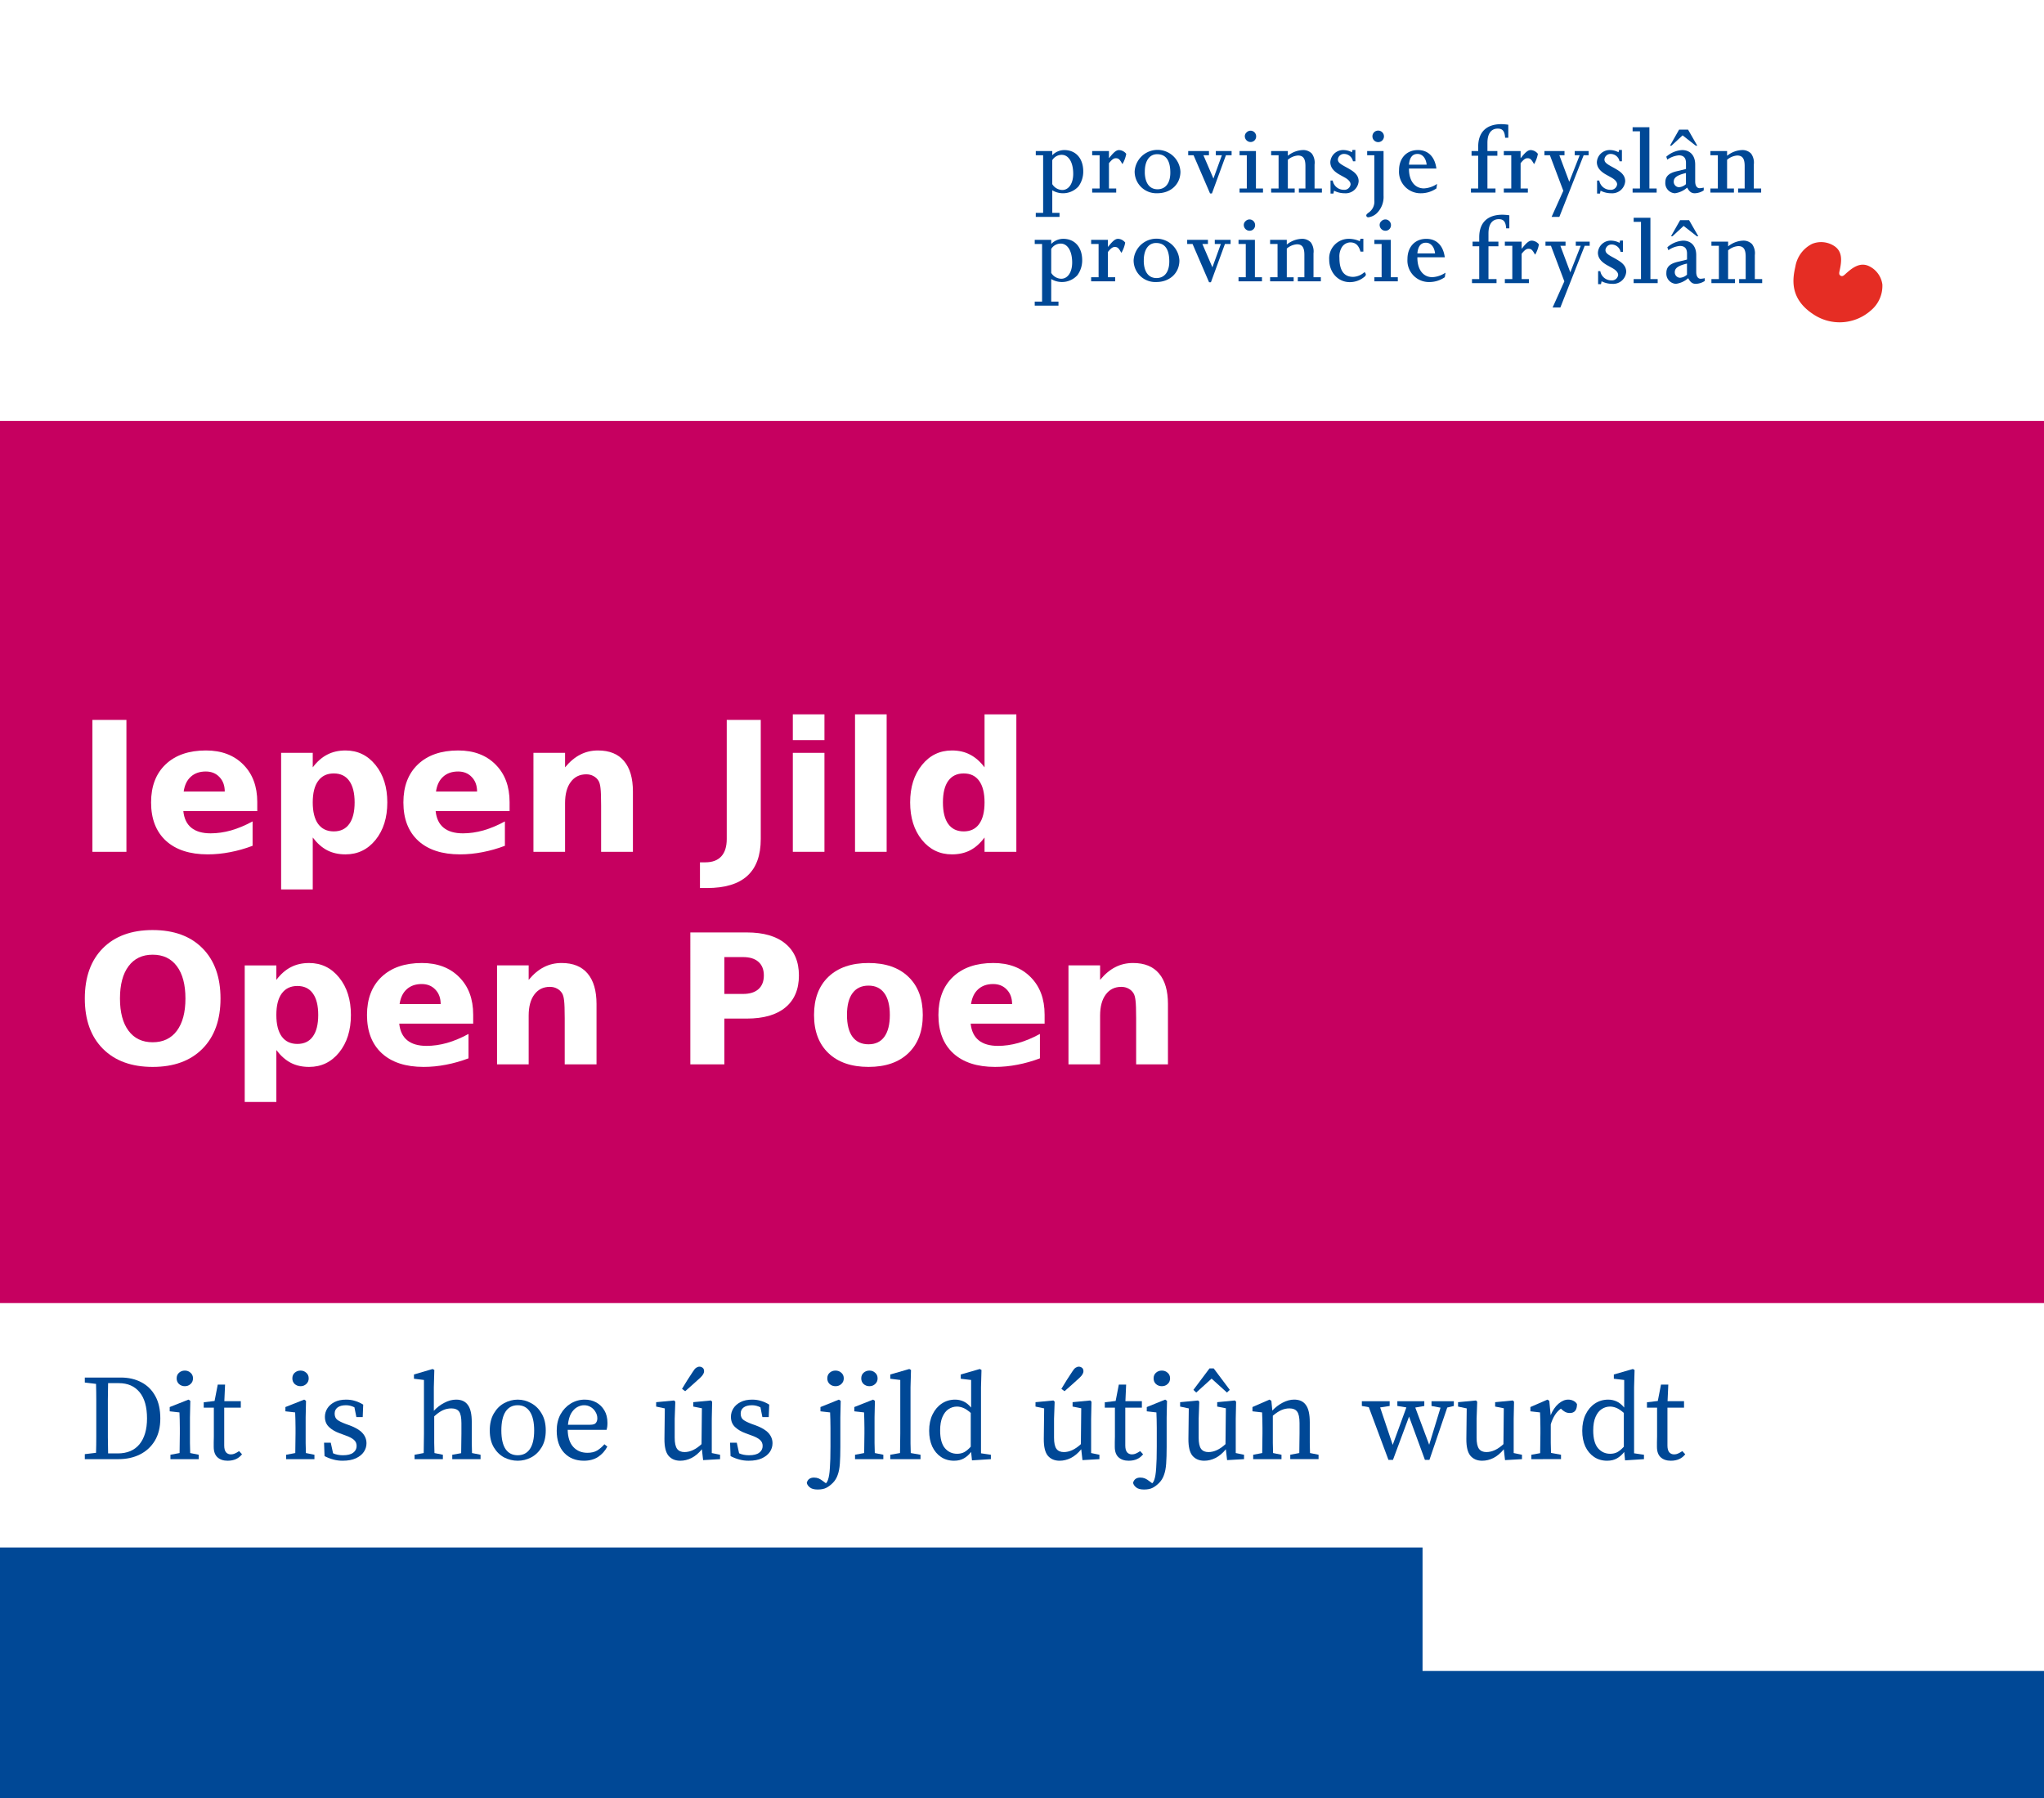 <?xml version="1.0" encoding="UTF-8" standalone="no"?>
<svg
   xmlns:dc="http://purl.org/dc/elements/1.1/"
   xmlns:cc="http://creativecommons.org/ns#"
   xmlns:rdf="http://www.w3.org/1999/02/22-rdf-syntax-ns#"
   xmlns:svg="http://www.w3.org/2000/svg"
   xmlns="http://www.w3.org/2000/svg"
   xmlns:sodipodi="http://sodipodi.sourceforge.net/DTD/sodipodi-0.dtd"
   xmlns:inkscape="http://www.inkscape.org/namespaces/inkscape"
   width="482"
   height="424"
   viewBox="0 0 482 424"
   version="1.1"
   id="svg1011"
   sodipodi:docname="Open-Poen-Logo-2.svg"
   inkscape:version="0.92.3 (2405546, 2018-03-11)">
  <sodipodi:namedview
     pagecolor="#ffffff"
     bordercolor="#666666"
     borderopacity="1"
     objecttolerance="10"
     gridtolerance="10"
     guidetolerance="10"
     inkscape:pageopacity="1"
     inkscape:pageshadow="2"
     inkscape:window-width="1920"
     inkscape:window-height="1056"
     id="namedview1013"
     showgrid="false"
     inkscape:zoom="1.4142136"
     inkscape:cx="298.37922"
     inkscape:cy="205.6575"
     inkscape:window-x="0"
     inkscape:window-y="24"
     inkscape:window-maximized="1"
     inkscape:current-layer="svg1011"
     inkscape:pagecheckerboard="false"
     showborder="true" />
  <defs
     id="defs941">
    <style
       id="style936">.a{fill:none;}.b{clip-path:url(#a);}.c{fill:#004896;}.d{fill:#e52d24;}</style>
    <clipPath
       id="a">
      <rect
         class="a"
         width="200.117"
         height="48.567"
         id="rect938"
         x="0"
         y="0"
         style="fill:none" />
    </clipPath>
  </defs>
  <g
     inkscape:groupmode="layer"
     id="layer1"
     inkscape:label="Layer 1">
    <path
       style="color:#000000;display:inline;overflow:visible;visibility:visible;fill:#ffffff;fill-opacity:1;fill-rule:evenodd;stroke:none;stroke-width:0.532;stroke-linecap:butt;stroke-linejoin:miter;stroke-miterlimit:4;stroke-dasharray:none;stroke-dashoffset:0;stroke-opacity:1;marker:none;enable-background:accumulate"
       d="M 0,0 H 482 V 424 H 0 Z"
       id="rect4909" />
  </g>
  <g
     class="b"
     clip-path="url(#a)"
     id="g1009"
     transform="translate(244.003,29.272)">
    <path
       class="c"
       d="m 348.046,204.412 a 2.611,2.611 0 0 1 2.224,-1.265 c 1.64,0 2.717,1.756 2.717,4.473 0,2.295 -1.054,3.817 -2.576,3.817 a 2.842,2.842 0 0 1 -2.365,-1.381 z m -3.888,13.372 h 5.6 v -0.959 h -1.709 v -5.317 a 4.925,4.925 0 0 0 6.182,-0.914 5.924,5.924 0 0 0 1.124,-3.511 c 0,-3.093 -1.756,-5.06 -4.473,-5.06 a 3.965,3.965 0 0 0 -2.833,1.218 v -0.984 h -3.888 v 0.984 h 1.733 v 13.584 h -1.733 z"
       transform="translate(-343.914,-195.911)"
       id="path943"
       inkscape:connector-curvature="0"
       style="fill:#004896" />
    <path
       class="c"
       d="m 357.459,211.086 h 1.756 v -7.845 h -1.756 v -0.984 h 3.958 v 1.643 h 0.047 c 1.124,-1.428 1.709,-1.873 2.342,-1.873 a 2.244,2.244 0 0 1 1.686,0.89 7.432,7.432 0 0 1 -0.89,2.412 1.708,1.708 0 0 1 -0.141,-0.211 c -0.538,-0.937 -0.819,-1.171 -1.428,-1.171 -0.492,0 -0.914,0.305 -1.616,1.171 v 5.972 h 1.709 v 0.96 h -5.667 z"
       transform="translate(-343.914,-195.911)"
       id="path945"
       inkscape:connector-curvature="0"
       style="fill:#004896" />
    <path
       class="c"
       d="M 369.872,207.293 V 207.1 c 0,-2.529 1.1,-4.1 2.9,-4.1 2.061,0 3.115,1.452 3.115,4.356 0,2.459 -1.125,3.911 -3.022,3.911 -1.85,0 -2.95,-1.43 -3,-3.981 m -2.389,-0.141 a 5.111,5.111 0 0 0 5.363,5.057 c 3.162,0 5.433,-2.13 5.433,-5.08 a 5.406,5.406 0 0 0 -10.8,0.023"
       transform="translate(-343.914,-195.911)"
       id="path947"
       inkscape:connector-curvature="0"
       style="fill:#004896" />
    <path
       class="c"
       d="M 380.106,202.257 H 385 v 0.984 h -1.312 l 2.365,5.5 1.991,-5.5 h -1.428 v -0.984 h 3.723 v 0.984 H 389 l -3.3,9.016 h -0.445 l -3.887,-9.016 h -1.265 z"
       transform="translate(-343.914,-195.911)"
       id="path949"
       inkscape:connector-curvature="0"
       style="fill:#004896" />
    <path
       class="c"
       d="m 392.213,211.087 h 1.71 v -7.846 h -1.71 v -0.983 h 3.864 v 8.829 h 1.663 v 0.96 h -5.527 z m 1.663,-13.232 a 1.3,1.3 0 0 1 0.913,-0.4 1.329,1.329 0 0 1 1.335,1.311 1.3,1.3 0 0 1 -1.335,1.359 1.376,1.376 0 0 1 -1.335,-1.382 1.19,1.19 0 0 1 0.422,-0.89"
       transform="translate(-343.914,-195.911)"
       id="path951"
       inkscape:connector-curvature="0"
       style="fill:#004896" />
    <path
       class="c"
       d="m 399.661,211.086 h 1.756 v -7.845 h -1.756 v -0.984 h 3.939 v 1.1 l 0.141,-0.094 a 5.893,5.893 0 0 1 3.372,-1.241 2.8,2.8 0 0 1 2.155,0.843 3.642,3.642 0 0 1 0.632,2.576 v 5.644 h 1.733 v 0.96 H 406.2 v -0.96 h 1.546 v -5.293 c 0,-1.733 -0.516,-2.482 -1.757,-2.482 a 4.1,4.1 0 0 0 -2.389,1.007 v 6.768 h 1.616 v 0.96 h -5.55 z"
       transform="translate(-343.914,-195.911)"
       id="path953"
       inkscape:connector-curvature="0"
       style="fill:#004896" />
    <path
       class="c"
       d="m 413.665,209.212 h 0.515 a 2.625,2.625 0 0 0 2.576,2.18 1.481,1.481 0 0 0 1.64,-1.267 c 0,-0.585 -0.492,-1.147 -1.429,-1.661 l -0.937,-0.517 c -1.662,-0.89 -2.412,-1.85 -2.412,-3.091 a 3.024,3.024 0 0 1 3.185,-2.834 4.533,4.533 0 0 1 1.921,0.516 l 0.117,-0.539 h 0.679 v 2.67 h -0.562 a 2.148,2.148 0 0 0 -2.038,-1.732 1.438,1.438 0 0 0 -1.52,1.263 c 0,0.633 0.328,0.984 1.756,1.757 1.78,0.96 2.366,1.428 2.811,2.156 a 2.532,2.532 0 0 1 0.328,1.265 3.068,3.068 0 0 1 -3.279,2.832 5.481,5.481 0 0 1 -2.389,-0.537 l -0.14,-0.071 -0.141,0.678 h -0.679 z"
       transform="translate(-343.914,-195.911)"
       id="path955"
       inkscape:connector-curvature="0"
       style="fill:#004896" />
    <path
       class="c"
       d="m 422.307,202.257 h 3.864 v 10.492 a 5.4,5.4 0 0 1 -1.616,4.192 3.61,3.61 0 0 1 -1.967,0.937 0.457,0.457 0 0 1 -0.492,-0.445 c 0,-0.164 0.117,-0.328 0.515,-0.632 a 3.143,3.143 0 0 0 1.382,-2.951 v -10.609 h -1.686 z m 2.576,-4.824 a 1.359,1.359 0 1 1 -1.335,1.335 1.342,1.342 0 0 1 1.335,-1.335"
       transform="translate(-343.914,-195.911)"
       id="path957"
       inkscape:connector-curvature="0"
       style="fill:#004896" />
    <path
       class="c"
       d="m 432.165,205.466 c 0.141,-1.686 0.82,-2.53 2.014,-2.53 1.148,0 1.991,0.984 2.155,2.53 z m 6.464,0.913 c -0.375,-2.787 -1.944,-4.356 -4.356,-4.356 -2.67,0 -4.45,1.9 -4.45,4.778 a 5.069,5.069 0 0 0 5.177,5.409 6.371,6.371 0 0 0 3.536,-1.077 l 0.094,-0.047 0.164,-1.054 -0.117,0.047 a 6.1,6.1 0 0 1 -2.974,0.984 c -2.155,0 -3.537,-1.757 -3.537,-4.59 v -0.094 z"
       transform="translate(-343.914,-195.911)"
       id="path959"
       inkscape:connector-curvature="0"
       style="fill:#004896" />
    <path
       class="c"
       d="m 446.779,211.086 h 1.708 v -7.728 h -1.567 v -1.1 h 1.567 v -1.03 c 0,-3.443 1.945,-5.317 5.482,-5.317 a 13.591,13.591 0 0 1 1.475,0.117 l 0.141,0.024 v 3.068 h -0.751 l -0.022,-0.281 c -0.141,-1.335 -0.632,-1.874 -1.712,-1.874 -1.567,0 -2.435,1.195 -2.435,3.349 v 1.944 h 2.343 v 1.1 h -2.343 v 7.728 h 1.9 v 0.96 h -5.785 z"
       transform="translate(-343.914,-195.911)"
       id="path961"
       inkscape:connector-curvature="0"
       style="fill:#004896" />
    <path
       class="c"
       d="m 454.531,211.086 h 1.756 v -7.845 h -1.756 v -0.984 h 3.958 v 1.643 h 0.047 c 1.122,-1.428 1.709,-1.873 2.342,-1.873 a 2.244,2.244 0 0 1 1.686,0.89 7.432,7.432 0 0 1 -0.89,2.412 1.709,1.709 0 0 1 -0.141,-0.211 c -0.54,-0.937 -0.821,-1.171 -1.428,-1.171 -0.492,0 -0.914,0.305 -1.616,1.171 v 5.972 h 1.711 v 0.96 h -5.667 z"
       transform="translate(-343.914,-195.911)"
       id="path963"
       inkscape:connector-curvature="0"
       style="fill:#004896" />
    <path
       class="c"
       d="m 464.108,202.257 h 4.731 v 0.984 h -1.216 l 2.34,6.253 2.459,-6.253 h -1.169 v -0.984 h 3.277 v 0.984 h -1.171 l -5.736,14.543 h -1.829 l 2.764,-6.159 -3.16,-8.384 h -1.29 z"
       transform="translate(-343.914,-195.911)"
       id="path965"
       inkscape:connector-curvature="0"
       style="fill:#004896" />
    <path
       class="c"
       d="m 476.52,209.212 h 0.517 a 2.621,2.621 0 0 0 2.574,2.18 1.481,1.481 0 0 0 1.64,-1.267 c 0,-0.585 -0.492,-1.147 -1.427,-1.661 l -0.939,-0.517 c -1.662,-0.89 -2.412,-1.85 -2.412,-3.091 a 3.024,3.024 0 0 1 3.185,-2.834 4.533,4.533 0 0 1 1.921,0.516 L 481.7,202 h 0.679 v 2.67 h -0.562 a 2.147,2.147 0 0 0 -2.038,-1.732 1.438,1.438 0 0 0 -1.522,1.263 c 0,0.633 0.328,0.984 1.756,1.757 1.78,0.96 2.366,1.428 2.811,2.156 a 2.521,2.521 0 0 1 0.328,1.265 3.068,3.068 0 0 1 -3.279,2.832 5.481,5.481 0 0 1 -2.389,-0.537 l -0.14,-0.071 -0.141,0.678 h -0.679 z"
       transform="translate(-343.914,-195.911)"
       id="path967"
       inkscape:connector-curvature="0"
       style="fill:#004896" />
    <path
       class="c"
       d="m 484.9,211.086 h 1.733 V 197.6 H 484.9 v -0.961 h 3.958 v 14.45 h 1.711 v 0.96 H 484.9 Z"
       transform="translate(-343.914,-195.911)"
       id="path969"
       inkscape:connector-curvature="0"
       style="fill:#004896" />
    <path
       class="c"
       d="m 497.972,197.2 2.178,3.794 h -0.35 l -3.115,-2.436 -2.623,2.436 h -0.351 l 2.154,-3.794 z m -5.129,6.393 a 6.15,6.15 0 0 1 3.724,-1.569 c 1.9,0 3.091,1.288 3.091,3.4 v 4 c 0,0.983 0.4,1.592 1.054,1.592 a 5.052,5.052 0 0 0 0.843,-0.117 l 0.117,-0.023 v 0.656 a 4.065,4.065 0 0 1 -2.109,0.679 c -0.795,0 -1.286,-0.375 -1.8,-1.335 a 5.482,5.482 0 0 1 -2.9,1.335 2.4,2.4 0 0 1 -2.248,-2.576 c 0,-1.382 0.8,-2.178 2.717,-2.623 l 1.944,-0.469 0.21,-0.07 v -1.405 c 0,-1.195 -0.562,-1.8 -1.686,-1.8 a 5.655,5.655 0 0 0 -2.718,1.007 z m 4.45,3.888 c -1.944,0.492 -2.693,1.054 -2.693,1.991 a 1.28,1.28 0 0 0 1.241,1.311 2.71,2.71 0 0 0 1.639,-0.726 v -2.623 z"
       transform="translate(-343.914,-195.911)"
       id="path971"
       inkscape:connector-curvature="0"
       style="fill:#004896" />
    <path
       class="c"
       d="M 503.241,211.086 H 505 v -7.845 h -1.756 v -0.984 h 3.936 v 1.1 l 0.141,-0.094 a 5.882,5.882 0 0 1 3.37,-1.241 2.8,2.8 0 0 1 2.155,0.843 3.632,3.632 0 0 1 0.632,2.576 v 5.644 h 1.733 v 0.96 h -5.433 v -0.96 h 1.546 v -5.293 c 0,-1.733 -0.516,-2.482 -1.757,-2.482 a 4.1,4.1 0 0 0 -2.387,1.007 v 6.768 h 1.614 v 0.96 h -5.55 z"
       transform="translate(-343.914,-195.911)"
       id="path973"
       inkscape:connector-curvature="0"
       style="fill:#004896" />
    <path
       class="c"
       d="m 447.023,232.443 h 1.708 v -7.728 h -1.567 v -1.1 h 1.567 v -1.032 c 0,-3.443 1.945,-5.315 5.482,-5.315 a 13.511,13.511 0 0 1 1.475,0.115 l 0.141,0.026 v 3.067 h -0.751 l -0.022,-0.281 c -0.141,-1.336 -0.632,-1.873 -1.71,-1.873 -1.569,0 -2.435,1.193 -2.435,3.349 v 1.944 h 2.341 v 1.1 h -2.341 v 7.728 h 1.9 v 0.96 h -5.785 z"
       transform="translate(-343.914,-195.911)"
       id="path975"
       inkscape:connector-curvature="0"
       style="fill:#004896" />
    <path
       class="c"
       d="m 454.774,232.443 h 1.756 V 224.6 h -1.756 v -0.983 h 3.958 v 1.637 h 0.047 c 1.124,-1.427 1.709,-1.873 2.342,-1.873 a 2.244,2.244 0 0 1 1.686,0.89 7.453,7.453 0 0 1 -0.89,2.414 2.078,2.078 0 0 1 -0.141,-0.211 c -0.538,-0.939 -0.819,-1.173 -1.428,-1.173 -0.492,0 -0.914,0.3 -1.616,1.173 v 5.97 h 1.709 v 0.96 h -5.667 z"
       transform="translate(-343.914,-195.911)"
       id="path977"
       inkscape:connector-curvature="0"
       style="fill:#004896" />
    <path
       class="c"
       d="m 464.352,223.615 h 4.731 v 0.984 h -1.216 l 2.34,6.251 2.46,-6.251 H 471.5 v -0.984 h 3.277 v 0.984 H 473.6 l -5.736,14.541 h -1.824 l 2.762,-6.157 -3.16,-8.384 h -1.29 z"
       transform="translate(-343.914,-195.911)"
       id="path979"
       inkscape:connector-curvature="0"
       style="fill:#004896" />
    <path
       class="c"
       d="m 476.764,230.57 h 0.517 a 2.623,2.623 0 0 0 2.576,2.18 1.48,1.48 0 0 0 1.638,-1.267 c 0,-0.585 -0.492,-1.147 -1.427,-1.661 l -0.939,-0.517 c -1.662,-0.89 -2.41,-1.848 -2.41,-3.091 a 3.022,3.022 0 0 1 3.183,-2.834 4.52,4.52 0 0 1 1.921,0.517 l 0.118,-0.54 h 0.678 v 2.67 h -0.562 a 2.148,2.148 0 0 0 -2.038,-1.733 1.44,1.44 0 0 0 -1.522,1.264 c 0,0.634 0.328,0.986 1.756,1.758 1.78,0.959 2.366,1.427 2.812,2.155 a 2.531,2.531 0 0 1 0.327,1.265 3.067,3.067 0 0 1 -3.279,2.832 5.481,5.481 0 0 1 -2.389,-0.537 l -0.14,-0.071 -0.141,0.678 h -0.679 z"
       transform="translate(-343.914,-195.911)"
       id="path981"
       inkscape:connector-curvature="0"
       style="fill:#004896" />
    <path
       class="c"
       d="m 485.149,232.443 h 1.731 v -13.488 h -1.731 v -0.962 h 3.951 v 14.45 h 1.711 v 0.96 h -5.667 z"
       transform="translate(-343.914,-195.911)"
       id="path983"
       inkscape:connector-curvature="0"
       style="fill:#004896" />
    <path
       class="c"
       d="m 493.087,224.951 a 6.142,6.142 0 0 1 3.724,-1.571 c 1.9,0 3.091,1.289 3.091,3.4 v 4 c 0,0.982 0.4,1.591 1.054,1.591 a 4.931,4.931 0 0 0 0.843,-0.114 l 0.117,-0.025 v 0.657 a 4.071,4.071 0 0 1 -2.107,0.678 c -0.8,0 -1.288,-0.375 -1.8,-1.335 a 5.468,5.468 0 0 1 -2.9,1.335 2.4,2.4 0 0 1 -2.248,-2.576 c 0,-1.381 0.8,-2.178 2.717,-2.622 l 1.944,-0.47 0.21,-0.07 v -1.4 c 0,-1.194 -0.562,-1.8 -1.686,-1.8 a 5.667,5.667 0 0 0 -2.716,1.007 z m 5.129,-6.4 2.178,3.793 h -0.351 l -3.115,-2.435 -2.623,2.435 h -0.351 l 2.154,-3.793 z m -0.679,10.28 c -1.944,0.494 -2.692,1.057 -2.692,1.992 a 1.282,1.282 0 0 0 1.24,1.313 2.7,2.7 0 0 0 1.639,-0.728 v -2.621 z"
       transform="translate(-343.914,-195.911)"
       id="path985"
       inkscape:connector-curvature="0"
       style="fill:#004896" />
    <path
       class="c"
       d="m 503.485,232.443 h 1.758 V 224.6 h -1.758 v -0.983 h 3.936 v 1.1 l 0.141,-0.094 a 5.887,5.887 0 0 1 3.37,-1.241 2.8,2.8 0 0 1 2.155,0.843 3.632,3.632 0 0 1 0.632,2.576 v 5.644 h 1.733 v 0.96 h -5.433 v -0.96 h 1.546 v -5.295 c 0,-1.733 -0.516,-2.48 -1.757,-2.48 a 4.1,4.1 0 0 0 -2.387,1.005 v 6.768 h 1.614 v 0.96 h -5.55 z"
       transform="translate(-343.914,-195.911)"
       id="path987"
       inkscape:connector-curvature="0"
       style="fill:#004896" />
    <path
       class="c"
       d="m 347.8,225.341 a 2.616,2.616 0 0 1 2.224,-1.265 c 1.64,0 2.717,1.758 2.717,4.473 0,2.295 -1.054,3.817 -2.576,3.817 a 2.842,2.842 0 0 1 -2.365,-1.381 z m -3.888,13.372 h 5.6 v -0.958 H 347.8 v -5.318 a 4.925,4.925 0 0 0 6.182,-0.914 5.924,5.924 0 0 0 1.124,-3.511 c 0,-3.093 -1.756,-5.06 -4.473,-5.06 a 3.967,3.967 0 0 0 -2.833,1.219 v -0.983 h -3.888 v 0.983 h 1.733 v 13.584 h -1.733 z"
       transform="translate(-343.914,-195.911)"
       id="path989"
       inkscape:connector-curvature="0"
       style="fill:#004896" />
    <path
       class="c"
       d="m 357.216,232.016 h 1.756 v -7.844 h -1.756 v -0.983 h 3.958 v 1.637 h 0.047 c 1.124,-1.427 1.709,-1.873 2.342,-1.873 a 2.244,2.244 0 0 1 1.686,0.89 7.454,7.454 0 0 1 -0.89,2.414 2.085,2.085 0 0 1 -0.141,-0.211 c -0.538,-0.939 -0.819,-1.173 -1.428,-1.173 -0.492,0 -0.914,0.3 -1.616,1.173 v 5.97 h 1.709 v 0.96 h -5.667 z"
       transform="translate(-343.914,-195.911)"
       id="path991"
       inkscape:connector-curvature="0"
       style="fill:#004896" />
    <path
       class="c"
       d="m 369.629,228.223 v -0.188 c 0,-2.529 1.1,-4.1 2.9,-4.1 2.061,0 3.114,1.454 3.114,4.358 0,2.459 -1.124,3.911 -3.021,3.911 -1.85,0 -2.95,-1.43 -3,-3.981 m -2.389,-0.141 a 5.111,5.111 0 0 0 5.363,5.057 c 3.162,0 5.433,-2.13 5.433,-5.082 a 5.406,5.406 0 0 0 -10.8,0.025"
       transform="translate(-343.914,-195.911)"
       id="path993"
       inkscape:connector-curvature="0"
       style="fill:#004896" />
    <path
       class="c"
       d="m 379.862,223.188 h 4.895 v 0.984 h -1.312 l 2.365,5.5 1.991,-5.5 h -1.428 v -0.984 h 3.727 v 0.984 h -1.335 l -3.3,9.016 h -0.445 l -3.887,-9.016 h -1.265 z"
       transform="translate(-343.914,-195.911)"
       id="path995"
       inkscape:connector-curvature="0"
       style="fill:#004896" />
    <path
       class="c"
       d="m 391.97,232.015 h 1.71 v -7.844 h -1.71 v -0.984 h 3.864 v 8.828 h 1.666 v 0.96 h -5.53 z m 1.663,-13.232 a 1.3,1.3 0 0 1 0.913,-0.4 1.328,1.328 0 0 1 1.335,1.311 1.3,1.3 0 0 1 -1.335,1.357 1.376,1.376 0 0 1 -1.335,-1.382 1.19,1.19 0 0 1 0.422,-0.89"
       transform="translate(-343.914,-195.911)"
       id="path997"
       inkscape:connector-curvature="0"
       style="fill:#004896" />
    <path
       class="c"
       d="m 399.417,232.016 h 1.756 v -7.844 h -1.756 v -0.983 h 3.934 v 1.1 l 0.141,-0.094 a 5.892,5.892 0 0 1 3.372,-1.241 2.807,2.807 0 0 1 2.155,0.843 3.642,3.642 0 0 1 0.632,2.576 v 5.644 h 1.733 v 0.96 h -5.433 v -0.96 h 1.549 v -5.293 c 0,-1.733 -0.516,-2.48 -1.757,-2.48 a 4.1,4.1 0 0 0 -2.389,1.005 v 6.768 h 1.616 v 0.96 h -5.55 z"
       transform="translate(-343.914,-195.911)"
       id="path999"
       inkscape:connector-curvature="0"
       style="fill:#004896" />
    <path
       class="c"
       d="m 421.407,225.974 h -0.679 c -0.422,-1.521 -1.171,-2.18 -2.436,-2.18 a 2.452,2.452 0 0 0 -1.873,1.01 4.166,4.166 0 0 0 -0.656,2.62 c 0,3.024 1.077,4.5 3.255,4.5 a 4.2,4.2 0 0 0 2.412,-0.913 c 0.071,-0.07 0.118,-0.1 0.141,-0.119 0.047,-0.021 0.07,-0.046 0.117,-0.046 a 0.173,0.173 0 0 1 0.141,0.117 l 0.093,0.163 0.047,0.117 a 0.308,0.308 0 0 1 0.023,0.164 c 0,0.166 -0.163,0.4 -0.468,0.609 a 5.311,5.311 0 0 1 -3.325,1.149 c -2.764,0 -4.848,-2.294 -4.848,-5.318 a 4.609,4.609 0 0 1 4.684,-4.894 6.321,6.321 0 0 1 2.529,0.561 l 0.164,-0.582 h 0.679 z"
       transform="translate(-343.914,-195.911)"
       id="path1001"
       inkscape:connector-curvature="0"
       style="fill:#004896" />
    <path
       class="c"
       d="m 424.007,232.015 h 1.708 v -7.844 h -1.708 v -0.984 h 3.863 v 8.828 h 1.664 v 0.96 h -5.527 z m 1.663,-13.232 a 1.3,1.3 0 0 1 0.913,-0.4 1.328,1.328 0 0 1 1.335,1.311 1.3,1.3 0 0 1 -1.335,1.357 1.375,1.375 0 0 1 -1.335,-1.382 1.19,1.19 0 0 1 0.422,-0.89"
       transform="translate(-343.914,-195.911)"
       id="path1003"
       inkscape:connector-curvature="0"
       style="fill:#004896" />
    <path
       class="c"
       d="m 434.147,226.4 c 0.141,-1.688 0.82,-2.531 2.014,-2.531 1.148,0 1.991,0.983 2.155,2.531 z m 6.464,0.913 c -0.375,-2.787 -1.944,-4.356 -4.356,-4.356 -2.67,0 -4.45,1.9 -4.45,4.778 a 5.069,5.069 0 0 0 5.176,5.408 6.385,6.385 0 0 0 3.536,-1.076 l 0.094,-0.048 0.164,-1.053 -0.117,0.047 a 6.123,6.123 0 0 1 -2.974,0.984 c -2.155,0 -3.537,-1.757 -3.537,-4.59 v -0.094 z"
       transform="translate(-343.914,-195.911)"
       id="path1005"
       inkscape:connector-curvature="0"
       style="fill:#004896" />
    <path
       class="d"
       d="m 527.845,240.958 c -6.143,-3.816 -5.171,-8.744 -4.565,-11.454 a 7.332,7.332 0 0 1 3.948,-5.359 5.627,5.627 0 0 1 4.991,0.363 c 2.359,1.358 1.968,3.83 1.459,6.125 -0.115,0.527 -0.064,0.825 0.264,1.016 0.328,0.191 0.614,0.085 1.012,-0.279 1.732,-1.59 3.679,-3.165 6.034,-1.8 a 5.629,5.629 0 0 1 2.81,4.143 7.546,7.546 0 0 1 -2.751,6.161 11.1,11.1 0 0 1 -13.2,1.086"
       transform="translate(-343.914,-195.911)"
       id="path1007"
       inkscape:connector-curvature="0"
       style="fill:#e52d24" />
  </g>
  <path
     style="color:#000000;display:inline;overflow:visible;visibility:visible;fill:#c60060;fill-opacity:1;fill-rule:evenodd;stroke:none;stroke-width:0.532;stroke-linecap:butt;stroke-linejoin:miter;stroke-miterlimit:4;stroke-dasharray:none;stroke-dashoffset:0;stroke-opacity:1;marker:none;enable-background:accumulate"
     d="M 0,99.266 H 482 V 307.266 H 0 Z"
     id="rect4975" />
  <g
     style="font-style:normal;font-variant:normal;font-weight:normal;font-stretch:normal;font-size:40px;line-height:125%;font-family:'open sans';-inkscape-font-specification:'open sans';letter-spacing:0px;word-spacing:13.72px;fill:#000000;fill-opacity:1;stroke:none;stroke-width:1px;stroke-linecap:butt;stroke-linejoin:miter;stroke-opacity:1"
     id="flowRoot5520" />
  <g
     style="font-style:normal;font-variant:normal;font-weight:normal;font-stretch:normal;font-size:40px;line-height:125%;font-family:'Open Sans';-inkscape-font-specification:'Open Sans';letter-spacing:0px;word-spacing:13.72px;fill:#000000;fill-opacity:1;stroke:none;stroke-width:1px;stroke-linecap:butt;stroke-linejoin:miter;stroke-opacity:1"
     id="flowRoot945" />
  <g
     aria-label="Iepen Jild
Open Poen"
     style="font-style:normal;font-variant:normal;font-weight:normal;font-stretch:normal;font-size:40px;line-height:125%;font-family:'IBM Plex Sans';-inkscape-font-specification:'IBM Plex Sans';letter-spacing:0px;word-spacing:13.72px;fill:#000000;fill-opacity:1;stroke:none;stroke-width:1px;stroke-linecap:butt;stroke-linejoin:miter;stroke-opacity:1"
     id="text955">
    <path
       d="M 21.792,169.751 H 29.812 v 31.104 h -8.021 z"
       style="font-style:normal;font-variant:normal;font-weight:bold;font-stretch:normal;font-size:42.667px;font-family:OpenSymbol;-inkscape-font-specification:OpenSymbol;word-spacing:0px;fill:#ffffff;fill-opacity:1"
       id="path4915" />
    <path
       d="m 60.667,189.126 v 2.125 H 43.229 q 0.271,2.625 1.896,3.938 1.625,1.312 4.542,1.312 2.354,0 4.813,-0.688 2.479,-0.708 5.083,-2.125 v 5.75 q -2.646,1 -5.292,1.5 -2.646,0.521 -5.292,0.521 -6.333,0 -9.854,-3.208 -3.5,-3.229 -3.5,-9.042 0,-5.708 3.438,-8.979 3.458,-3.271 9.5,-3.271 5.5,0 8.792,3.312 3.312,3.312 3.312,8.854 z m -7.667,-2.479 q 0,-2.125 -1.25,-3.417 -1.229,-1.312 -3.229,-1.312 -2.167,0 -3.521,1.229 -1.354,1.208 -1.688,3.5 z"
       style="font-style:normal;font-variant:normal;font-weight:bold;font-stretch:normal;font-size:42.667px;font-family:OpenSymbol;-inkscape-font-specification:OpenSymbol;word-spacing:0px;fill:#ffffff;fill-opacity:1"
       id="path4917" />
    <path
       d="m 73.75,197.48 v 12.25 h -7.458 v -32.208 h 7.458 v 3.417 q 1.542,-2.042 3.417,-3 1.875,-0.979 4.312,-0.979 4.312,0 7.083,3.438 2.771,3.417 2.771,8.812 0,5.396 -2.771,8.833 -2.771,3.417 -7.083,3.417 -2.438,0 -4.312,-0.958 -1.875,-0.979 -3.417,-3.021 z m 4.958,-15.104 q -2.396,0 -3.688,1.771 -1.271,1.75 -1.271,5.062 0,3.312 1.271,5.083 1.292,1.75 3.688,1.75 2.396,0 3.646,-1.75 1.271,-1.75 1.271,-5.083 0,-3.333 -1.271,-5.083 -1.25,-1.75 -3.646,-1.75 z"
       style="font-style:normal;font-variant:normal;font-weight:bold;font-stretch:normal;font-size:42.667px;font-family:OpenSymbol;-inkscape-font-specification:OpenSymbol;word-spacing:0px;fill:#ffffff;fill-opacity:1"
       id="path4919" />
    <path
       d="m 120.167,189.126 v 2.125 h -17.438 q 0.271,2.625 1.896,3.938 1.625,1.312 4.542,1.312 2.354,0 4.812,-0.688 2.479,-0.708 5.083,-2.125 v 5.75 q -2.646,1 -5.292,1.5 -2.646,0.521 -5.292,0.521 -6.333,0 -9.854,-3.208 -3.5,-3.229 -3.5,-9.042 0,-5.708 3.438,-8.979 3.458,-3.271 9.5,-3.271 5.5,0 8.792,3.312 3.312,3.312 3.312,8.854 z m -7.667,-2.479 q 0,-2.125 -1.25,-3.417 -1.229,-1.312 -3.229,-1.312 -2.167,0 -3.521,1.229 -1.354,1.208 -1.688,3.5 z"
       style="font-style:normal;font-variant:normal;font-weight:bold;font-stretch:normal;font-size:42.667px;font-family:OpenSymbol;-inkscape-font-specification:OpenSymbol;word-spacing:0px;fill:#ffffff;fill-opacity:1"
       id="path4921" />
    <path
       d="m 149.25,186.647 v 14.208 h -7.5 v -2.312 -8.562 q 0,-3.021 -0.146,-4.167 -0.125,-1.146 -0.458,-1.688 -0.438,-0.729 -1.188,-1.125 -0.75,-0.417 -1.708,-0.417 -2.333,0 -3.667,1.812 -1.333,1.792 -1.333,4.979 v 11.479 h -7.458 V 177.522 H 133.25 v 3.417 q 1.688,-2.042 3.583,-3 1.896,-0.979 4.188,-0.979 4.042,0 6.125,2.479 2.104,2.479 2.104,7.208 z"
       style="font-style:normal;font-variant:normal;font-weight:bold;font-stretch:normal;font-size:42.667px;font-family:OpenSymbol;-inkscape-font-specification:OpenSymbol;word-spacing:0px;fill:#ffffff;fill-opacity:1"
       id="path4923" />
    <path
       d="m 171.375,169.751 h 8.021 v 28.083 q 0,5.812 -3.167,8.688 -3.146,2.875 -9.542,2.875 h -1.625 v -6.062 h 1.25 q 2.5,0 3.771,-1.396 1.292,-1.396 1.292,-4.104 z"
       style="font-style:normal;font-variant:normal;font-weight:bold;font-stretch:normal;font-size:42.667px;font-family:OpenSymbol;-inkscape-font-specification:OpenSymbol;word-spacing:0px;fill:#ffffff;fill-opacity:1"
       id="path4925" />
    <path
       d="m 186.958,177.522 h 7.458 v 23.333 h -7.458 z m 0,-9.083 h 7.458 v 6.083 h -7.458 z"
       style="font-style:normal;font-variant:normal;font-weight:bold;font-stretch:normal;font-size:42.667px;font-family:OpenSymbol;-inkscape-font-specification:OpenSymbol;word-spacing:0px;fill:#ffffff;fill-opacity:1"
       id="path4927" />
    <path
       d="m 201.625,168.439 h 7.458 v 32.417 h -7.458 z"
       style="font-style:normal;font-variant:normal;font-weight:bold;font-stretch:normal;font-size:42.667px;font-family:OpenSymbol;-inkscape-font-specification:OpenSymbol;word-spacing:0px;fill:#ffffff;fill-opacity:1"
       id="path4929" />
    <path
       d="m 232.167,180.939 v -12.5 h 7.5 v 32.417 h -7.5 v -3.375 q -1.542,2.062 -3.396,3.021 -1.854,0.958 -4.292,0.958 -4.312,0 -7.083,-3.417 -2.771,-3.438 -2.771,-8.833 0,-5.396 2.771,-8.812 2.771,-3.438 7.083,-3.438 2.417,0 4.271,0.979 1.875,0.958 3.417,3 z m -4.917,15.104 q 2.396,0 3.646,-1.75 1.271,-1.75 1.271,-5.083 0,-3.333 -1.271,-5.083 -1.25,-1.75 -3.646,-1.75 -2.375,0 -3.646,1.75 -1.25,1.75 -1.25,5.083 0,3.333 1.25,5.083 1.271,1.75 3.646,1.75 z"
       style="font-style:normal;font-variant:normal;font-weight:bold;font-stretch:normal;font-size:42.667px;font-family:OpenSymbol;-inkscape-font-specification:OpenSymbol;word-spacing:0px;fill:#ffffff;fill-opacity:1"
       id="path4931" />
    <path
       d="m 36,225.118 q -3.667,0 -5.688,2.708 -2.021,2.708 -2.021,7.625 0,4.896 2.021,7.604 2.021,2.708 5.688,2.708 3.688,0 5.708,-2.708 2.021,-2.708 2.021,-7.604 0,-4.917 -2.021,-7.625 -2.021,-2.708 -5.708,-2.708 z m 0,-5.812 q 7.5,0 11.75,4.292 4.25,4.292 4.25,11.854 0,7.542 -4.25,11.833 -4.25,4.292 -11.75,4.292 -7.479,0 -11.75,-4.292 Q 20,242.993 20,235.451 q 0,-7.562 4.25,-11.854 4.271,-4.292 11.75,-4.292 z"
       style="font-style:normal;font-variant:normal;font-weight:bold;font-stretch:normal;font-size:42.667px;font-family:OpenSymbol;-inkscape-font-specification:OpenSymbol;word-spacing:0px;fill:#ffffff;fill-opacity:1"
       id="path4933" />
    <path
       d="m 65.167,247.597 v 12.25 h -7.458 v -32.208 h 7.458 v 3.417 q 1.542,-2.042 3.417,-3 1.875,-0.979 4.312,-0.979 4.312,0 7.083,3.438 2.771,3.417 2.771,8.812 0,5.396 -2.771,8.833 -2.771,3.417 -7.083,3.417 -2.438,0 -4.312,-0.958 -1.875,-0.979 -3.417,-3.021 z M 70.125,232.493 q -2.396,0 -3.688,1.771 -1.271,1.75 -1.271,5.062 0,3.312 1.271,5.083 1.292,1.75 3.688,1.75 2.396,0 3.646,-1.75 1.271,-1.75 1.271,-5.083 0,-3.333 -1.271,-5.083 -1.25,-1.75 -3.646,-1.75 z"
       style="font-style:normal;font-variant:normal;font-weight:bold;font-stretch:normal;font-size:42.667px;font-family:OpenSymbol;-inkscape-font-specification:OpenSymbol;word-spacing:0px;fill:#ffffff;fill-opacity:1"
       id="path4935" />
    <path
       d="m 111.583,239.243 v 2.125 H 94.146 q 0.271,2.625 1.896,3.938 1.625,1.312 4.542,1.312 2.354,0 4.812,-0.688 2.479,-0.708 5.083,-2.125 v 5.75 q -2.646,1 -5.292,1.5 -2.646,0.521 -5.292,0.521 -6.333,0 -9.854,-3.208 -3.5,-3.229 -3.5,-9.042 0,-5.708 3.438,-8.979 3.458,-3.271 9.5,-3.271 5.5,0 8.792,3.312 3.312,3.312 3.312,8.854 z m -7.667,-2.479 q 0,-2.125 -1.25,-3.417 -1.229,-1.312 -3.229,-1.312 -2.167,0 -3.521,1.229 -1.354,1.208 -1.688,3.5 z"
       style="font-style:normal;font-variant:normal;font-weight:bold;font-stretch:normal;font-size:42.667px;font-family:OpenSymbol;-inkscape-font-specification:OpenSymbol;word-spacing:0px;fill:#ffffff;fill-opacity:1"
       id="path4937" />
    <path
       d="m 140.667,236.764 v 14.208 h -7.5 v -2.312 -8.562 q 0,-3.021 -0.146,-4.167 -0.125,-1.146 -0.458,-1.688 -0.438,-0.729 -1.188,-1.125 -0.75,-0.417 -1.708,-0.417 -2.333,0 -3.667,1.812 -1.333,1.792 -1.333,4.979 v 11.479 h -7.458 v -23.333 h 7.458 v 3.417 q 1.688,-2.042 3.583,-3 1.896,-0.979 4.188,-0.979 4.042,0 6.125,2.479 2.104,2.479 2.104,7.208 z"
       style="font-style:normal;font-variant:normal;font-weight:bold;font-stretch:normal;font-size:42.667px;font-family:OpenSymbol;-inkscape-font-specification:OpenSymbol;word-spacing:0px;fill:#ffffff;fill-opacity:1"
       id="path4939" />
    <path
       d="m 162.792,219.868 h 13.312 q 5.938,0 9.104,2.646 3.188,2.625 3.188,7.5 0,4.896 -3.188,7.542 -3.167,2.625 -9.104,2.625 h -5.292 v 10.792 h -8.021 z m 8.021,5.812 v 8.688 h 4.438 q 2.333,0 3.604,-1.125 1.271,-1.146 1.271,-3.229 0,-2.083 -1.271,-3.208 -1.271,-1.125 -3.604,-1.125 z"
       style="font-style:normal;font-variant:normal;font-weight:bold;font-stretch:normal;font-size:42.667px;font-family:OpenSymbol;-inkscape-font-specification:OpenSymbol;word-spacing:0px;fill:#ffffff;fill-opacity:1"
       id="path4941" />
    <path
       d="m 204.812,232.409 q -2.479,0 -3.792,1.792 -1.292,1.771 -1.292,5.125 0,3.354 1.292,5.146 1.312,1.771 3.792,1.771 2.438,0 3.729,-1.771 1.292,-1.792 1.292,-5.146 0,-3.354 -1.292,-5.125 -1.292,-1.792 -3.729,-1.792 z m 0,-5.333 q 6.021,0 9.396,3.25 3.396,3.25 3.396,9 0,5.75 -3.396,9 -3.375,3.25 -9.396,3.25 -6.042,0 -9.458,-3.25 -3.396,-3.25 -3.396,-9 0,-5.75 3.396,-9 3.417,-3.25 9.458,-3.25 z"
       style="font-style:normal;font-variant:normal;font-weight:bold;font-stretch:normal;font-size:42.667px;font-family:OpenSymbol;-inkscape-font-specification:OpenSymbol;word-spacing:0px;fill:#ffffff;fill-opacity:1"
       id="path4943" />
    <path
       d="m 246.333,239.243 v 2.125 h -17.438 q 0.271,2.625 1.896,3.938 1.625,1.312 4.542,1.312 2.354,0 4.812,-0.688 2.479,-0.708 5.083,-2.125 v 5.75 q -2.646,1 -5.292,1.5 -2.646,0.521 -5.292,0.521 -6.333,0 -9.854,-3.208 -3.5,-3.229 -3.5,-9.042 0,-5.708 3.438,-8.979 3.458,-3.271 9.5,-3.271 5.5,0 8.792,3.312 3.312,3.312 3.312,8.854 z m -7.667,-2.479 q 0,-2.125 -1.25,-3.417 -1.229,-1.312 -3.229,-1.312 -2.167,0 -3.521,1.229 -1.354,1.208 -1.688,3.5 z"
       style="font-style:normal;font-variant:normal;font-weight:bold;font-stretch:normal;font-size:42.667px;font-family:OpenSymbol;-inkscape-font-specification:OpenSymbol;word-spacing:0px;fill:#ffffff;fill-opacity:1"
       id="path4945" />
    <path
       d="m 275.417,236.764 v 14.208 h -7.5 v -2.312 -8.562 q 0,-3.021 -0.146,-4.167 -0.125,-1.146 -0.458,-1.688 -0.438,-0.729 -1.188,-1.125 -0.75,-0.417 -1.708,-0.417 -2.333,0 -3.667,1.812 -1.333,1.792 -1.333,4.979 v 11.479 h -7.458 v -23.333 h 7.458 v 3.417 q 1.688,-2.042 3.583,-3 1.896,-0.979 4.188,-0.979 4.042,0 6.125,2.479 2.104,2.479 2.104,7.208 z"
       style="font-style:normal;font-variant:normal;font-weight:bold;font-stretch:normal;font-size:42.667px;font-family:OpenSymbol;-inkscape-font-specification:OpenSymbol;word-spacing:0px;fill:#ffffff;fill-opacity:1"
       id="path4947" />
  </g>
  <path
     style="color:#000000;display:inline;overflow:visible;visibility:visible;fill:#004896;fill-opacity:1;fill-rule:evenodd;stroke:none;stroke-width:0.532;stroke-linecap:butt;stroke-linejoin:miter;stroke-miterlimit:4;stroke-dasharray:none;stroke-dashoffset:0;stroke-opacity:1;marker:none;enable-background:accumulate"
     d="m 0,394.015 h 482 v 30 H 0 Z"
     id="rect961"
     inkscape:connector-curvature="0" />
  <path
     style="color:#000000;display:inline;overflow:visible;visibility:visible;fill:#004896;fill-opacity:1;fill-rule:evenodd;stroke:none;stroke-width:0.532;stroke-linecap:butt;stroke-linejoin:miter;stroke-miterlimit:4;stroke-dasharray:none;stroke-dashoffset:0;stroke-opacity:1;marker:none;enable-background:accumulate"
     d="m 0,364.898 h 335.453 v 30 H 0 Z"
     id="rect963" />
  <g
     style="font-style:normal;font-variant:normal;font-weight:normal;font-stretch:normal;font-size:40px;line-height:125%;font-family:'IBM Plex Sans';-inkscape-font-specification:'IBM Plex Sans';letter-spacing:0px;word-spacing:3.72px;fill:#000000;fill-opacity:1;stroke:none;stroke-width:1px;stroke-linecap:butt;stroke-linejoin:miter;stroke-opacity:1"
     id="flowRoot965" />
  <g
     aria-label="Dit is hoe ús jild útjûn wurdt"
     style="font-style:normal;font-variant:normal;font-weight:normal;font-stretch:normal;font-size:28.765px;line-height:125%;font-family:'Source Serif Pro';-inkscape-font-specification:'Source Serif Pro';letter-spacing:0px;word-spacing:2.675px;fill:#004896;fill-opacity:1;stroke:none;stroke-width:0.719px;stroke-linecap:butt;stroke-linejoin:miter;stroke-opacity:1"
     id="text4657">
    <path
       d="m 25.437,334.804 q 0,2.1 0,4.056 0.029,1.956 0.058,3.854 h 2.272 q 3.337,0 5.12,-2.157 1.783,-2.186 1.783,-6.098 0,-4.056 -1.755,-6.184 -1.755,-2.129 -4.89,-2.129 h -2.531 q -0.029,1.841 -0.058,3.768 0,1.898 0,3.826 z M 20,326.002 v -1.179 h 8.486 q 2.761,0 4.861,1.122 2.1,1.093 3.279,3.25 1.179,2.129 1.179,5.264 0,3.107 -1.294,5.264 -1.294,2.129 -3.538,3.25 -2.215,1.093 -5.034,1.093 H 20 v -1.179 l 2.646,-0.316 q 0.058,-1.841 0.058,-3.739 0,-1.927 0,-4.027 v -1.064 q 0,-1.87 0,-3.711 0,-1.87 -0.058,-3.711 z"
       style="stroke-width:0.719px"
       id="path4953" />
    <path
       d="m 40.191,344.066 v -1.036 l 2.157,-0.403 q 0.029,-1.093 0.029,-2.359 0.029,-1.294 0.029,-2.244 v -1.352 q 0,-1.179 -0.029,-1.956 0,-0.805 -0.058,-1.668 l -2.301,-0.259 v -1.007 l 4.43,-1.755 0.431,0.288 -0.086,3.912 v 3.797 q 0,0.949 0,2.244 0.029,1.266 0.058,2.359 l 2.014,0.403 v 1.036 z m 3.394,-17.201 q -0.805,0 -1.381,-0.518 -0.547,-0.518 -0.547,-1.323 0,-0.834 0.547,-1.323 0.575,-0.518 1.381,-0.518 0.805,0 1.352,0.518 0.575,0.489 0.575,1.323 0,0.805 -0.575,1.323 -0.547,0.518 -1.352,0.518 z"
       style="stroke-width:0.719px"
       id="path4955" />
    <path
       d="m 53.677,344.44 q -1.496,0 -2.387,-0.805 -0.892,-0.805 -0.892,-2.474 0,-0.547 0,-1.064 0.029,-0.547 0.029,-1.381 v -6.789 h -2.387 v -1.266 l 2.56,-0.316 0.748,-3.855 h 1.726 l -0.173,3.912 h 3.883 v 1.525 h -3.912 v 8.917 q 0,1.093 0.431,1.611 0.431,0.489 1.151,0.489 0.489,0 0.92,-0.201 0.46,-0.201 1.007,-0.575 l 0.69,0.748 q -1.179,1.525 -3.394,1.525 z"
       style="stroke-width:0.719px"
       id="path4957" />
    <path
       d="m 67.474,344.066 v -1.036 l 2.157,-0.403 q 0.029,-1.093 0.029,-2.359 0.029,-1.294 0.029,-2.244 v -1.352 q 0,-1.179 -0.029,-1.956 0,-0.805 -0.058,-1.668 l -2.301,-0.259 v -1.007 l 4.43,-1.755 0.431,0.288 -0.086,3.912 v 3.797 q 0,0.949 0,2.244 0.029,1.266 0.058,2.359 l 2.014,0.403 v 1.036 z m 3.394,-17.201 q -0.805,0 -1.381,-0.518 -0.547,-0.518 -0.547,-1.323 0,-0.834 0.547,-1.323 0.575,-0.518 1.381,-0.518 0.805,0 1.352,0.518 0.575,0.489 0.575,1.323 0,0.805 -0.575,1.323 -0.547,0.518 -1.352,0.518 z"
       style="stroke-width:0.719px"
       id="path4959" />
    <path
       d="m 80.816,344.44 q -1.208,0 -2.215,-0.288 -1.007,-0.259 -2.071,-0.805 l -0.115,-3.164 h 1.582 l 0.547,2.503 q 1.007,0.46 2.33,0.46 1.64,0 2.416,-0.604 0.805,-0.604 0.805,-1.582 0,-0.92 -0.662,-1.467 -0.662,-0.575 -2.014,-1.036 l -1.323,-0.489 q -1.582,-0.575 -2.531,-1.496 -0.949,-0.92 -0.949,-2.387 0,-1.064 0.575,-1.985 0.575,-0.92 1.697,-1.496 1.122,-0.575 2.733,-0.575 1.179,0 2.129,0.316 0.978,0.288 1.898,0.863 l -0.115,2.934 H 84.037 l -0.46,-2.301 q -0.978,-0.489 -1.985,-0.489 -1.323,0 -2.014,0.547 -0.662,0.518 -0.662,1.409 0,0.949 0.575,1.438 0.604,0.489 2.071,1.036 l 0.892,0.316 q 2.157,0.805 3.049,1.841 0.92,1.036 0.92,2.387 0,1.093 -0.633,2.042 -0.633,0.92 -1.87,1.496 -1.237,0.575 -3.107,0.575 z"
       style="stroke-width:0.719px"
       id="path4961" />
    <path
       d="m 97.759,344.066 v -1.036 l 2.157,-0.403 q 0.029,-1.093 0.029,-2.359 0.029,-1.294 0.029,-2.244 v -12.628 l -2.359,-0.288 v -1.007 l 4.401,-1.294 0.403,0.23 -0.115,4.085 v 5.552 q 1.064,-1.179 2.474,-1.898 1.409,-0.748 2.79,-0.748 1.87,0 2.761,1.266 0.92,1.237 0.92,4.056 v 2.675 q 0,0.978 0,2.244 0.029,1.266 0.058,2.359 l 2.014,0.403 v 1.036 h -6.673 v -1.036 l 2.1,-0.374 q 0.029,-1.093 0.029,-2.359 0.029,-1.294 0.029,-2.272 v -2.445 q 0,-1.985 -0.547,-2.733 -0.547,-0.748 -1.812,-0.748 -1.064,0 -2.014,0.431 -0.949,0.431 -2.042,1.438 v 4.056 q 0,0.949 0,2.244 0.029,1.266 0.058,2.359 l 1.985,0.403 v 1.036 z"
       style="stroke-width:0.719px"
       id="path4963" />
    <path
       d="m 122.081,344.44 q -1.668,0 -3.193,-0.777 -1.496,-0.805 -2.445,-2.387 -0.949,-1.611 -0.949,-3.97 0,-2.387 0.949,-3.998 0.949,-1.64 2.445,-2.445 1.525,-0.834 3.193,-0.834 1.668,0 3.164,0.834 1.525,0.805 2.474,2.445 0.978,1.611 0.978,3.998 0,2.359 -0.978,3.97 -0.949,1.582 -2.474,2.387 -1.496,0.777 -3.164,0.777 z m 0,-1.294 q 1.87,0 2.876,-1.467 1.007,-1.496 1.007,-4.372 0,-2.905 -1.007,-4.43 -1.007,-1.525 -2.876,-1.525 -1.87,0 -2.877,1.525 -0.978,1.525 -0.978,4.43 0,2.876 0.978,4.372 1.007,1.467 2.877,1.467 z"
       style="stroke-width:0.719px"
       id="path4965" />
    <path
       d="m 137.725,331.352 q -0.805,0 -1.64,0.46 -0.805,0.46 -1.409,1.467 -0.575,1.007 -0.748,2.675 h 5.235 q 1.036,0 1.352,-0.431 0.345,-0.431 0.345,-1.064 0,-0.834 -0.431,-1.525 -0.403,-0.719 -1.122,-1.151 -0.69,-0.431 -1.582,-0.431 z m -0.029,13.088 q -2.905,0 -4.66,-1.87 -1.755,-1.898 -1.755,-5.206 0,-2.215 0.892,-3.854 0.92,-1.64 2.416,-2.56 1.525,-0.92 3.308,-0.92 1.496,0 2.704,0.662 1.208,0.662 1.927,1.898 0.719,1.208 0.719,2.963 0,0.489 -0.058,0.92 -0.058,0.403 -0.144,0.69 h -9.176 q 0.058,2.646 1.323,4.027 1.266,1.381 3.337,1.381 1.381,0 2.301,-0.547 0.92,-0.575 1.697,-1.467 l 0.69,0.547 q -0.805,1.525 -2.186,2.445 -1.381,0.892 -3.337,0.892 z"
       style="stroke-width:0.719px"
       id="path4967" />
    <path
       d="m 160.425,344.44 q -1.755,0 -2.761,-1.151 -1.007,-1.179 -0.978,-4.027 l 0.086,-7.162 -2.042,-0.431 v -1.036 l 4.228,-0.403 0.288,0.288 -0.144,4.027 v 4.459 q 0,1.87 0.575,2.646 0.575,0.748 1.726,0.748 2.014,0 4.027,-1.87 l 0.086,-8.457 -2.042,-0.403 v -1.036 l 4.171,-0.403 0.288,0.288 -0.086,4.027 v 8.083 l 1.956,0.403 v 1.036 l -3.998,0.23 -0.288,-2.56 q -1.151,1.409 -2.474,2.071 -1.294,0.633 -2.618,0.633 z m 0.403,-16.943 q 1.208,-2.042 2.56,-4.056 0.403,-0.662 0.777,-0.92 0.403,-0.259 0.777,-0.259 0.403,0 0.748,0.259 0.345,0.259 0.345,0.834 0,0.288 -0.201,0.662 -0.173,0.345 -0.777,0.92 -0.892,0.805 -1.755,1.582 -0.834,0.748 -1.726,1.525 z"
       style="stroke-width:0.719px"
       id="path4969" />
    <path
       d="m 176.562,344.44 q -1.208,0 -2.215,-0.288 -1.007,-0.259 -2.071,-0.805 l -0.115,-3.164 h 1.582 l 0.547,2.503 q 1.007,0.46 2.33,0.46 1.64,0 2.416,-0.604 0.805,-0.604 0.805,-1.582 0,-0.92 -0.662,-1.467 -0.662,-0.575 -2.014,-1.036 l -1.323,-0.489 q -1.582,-0.575 -2.531,-1.496 -0.949,-0.92 -0.949,-2.387 0,-1.064 0.575,-1.985 0.575,-0.92 1.697,-1.496 1.122,-0.575 2.733,-0.575 1.179,0 2.129,0.316 0.978,0.288 1.898,0.863 l -0.115,2.934 h -1.496 l -0.46,-2.301 q -0.978,-0.489 -1.985,-0.489 -1.323,0 -2.014,0.547 -0.662,0.518 -0.662,1.409 0,0.949 0.575,1.438 0.604,0.489 2.071,1.036 l 0.892,0.316 q 2.157,0.805 3.049,1.841 0.92,1.036 0.92,2.387 0,1.093 -0.633,2.042 -0.633,0.92 -1.87,1.496 -1.237,0.575 -3.107,0.575 z"
       style="stroke-width:0.719px"
       id="path4971" />
    <path
       d="m 192.815,351.229 q -1.294,0 -1.898,-0.547 -0.633,-0.547 -0.662,-1.093 0.374,-1.179 1.697,-1.179 0.575,0 1.093,0.201 0.518,0.23 1.064,0.662 l 0.662,0.489 q 0.316,-0.316 0.46,-0.777 0.345,-0.92 0.46,-2.79 0.144,-1.841 0.144,-5.063 v -4.459 q 0,-1.179 -0.029,-1.956 0,-0.805 -0.058,-1.668 l -2.272,-0.259 v -1.007 l 4.344,-1.755 0.431,0.288 -0.086,3.912 v 6.961 q 0,2.33 -0.115,3.941 -0.115,1.611 -0.518,2.675 -0.374,1.093 -1.151,1.87 -0.748,0.748 -1.525,1.151 -0.777,0.403 -2.042,0.403 z m 4.2,-24.364 q -0.805,0 -1.381,-0.518 -0.547,-0.518 -0.547,-1.323 0,-0.834 0.547,-1.323 0.575,-0.518 1.381,-0.518 0.834,0 1.381,0.518 0.575,0.489 0.575,1.323 0,0.805 -0.575,1.323 -0.547,0.518 -1.381,0.518 z"
       style="stroke-width:0.719px"
       id="path4973" />
    <path
       d="m 201.627,344.066 v -1.036 l 2.157,-0.403 q 0.029,-1.093 0.029,-2.359 0.029,-1.294 0.029,-2.244 v -1.352 q 0,-1.179 -0.029,-1.956 0,-0.805 -0.058,-1.668 l -2.301,-0.259 v -1.007 l 4.43,-1.755 0.431,0.288 -0.086,3.912 v 3.797 q 0,0.949 0,2.244 0.029,1.266 0.058,2.359 l 2.014,0.403 v 1.036 z m 3.394,-17.201 q -0.805,0 -1.381,-0.518 -0.547,-0.518 -0.547,-1.323 0,-0.834 0.547,-1.323 0.575,-0.518 1.381,-0.518 0.805,0 1.352,0.518 0.575,0.489 0.575,1.323 0,0.805 -0.575,1.323 -0.547,0.518 -1.352,0.518 z"
       style="stroke-width:0.719px"
       id="path4975" />
    <path
       d="m 209.935,344.066 v -1.036 l 2.301,-0.403 q 0.029,-1.179 0.029,-2.301 0.029,-1.151 0.029,-2.301 v -12.628 l -2.359,-0.288 v -1.007 l 4.487,-1.294 0.403,0.23 -0.115,4.085 v 10.902 q 0,1.151 0,2.301 0.029,1.151 0.058,2.301 l 2.301,0.403 v 1.036 z"
       style="stroke-width:0.719px"
       id="path4977" />
    <path
       d="m 221.695,337.306 q 0,2.819 1.122,4.171 1.151,1.323 2.876,1.323 0.949,0 1.668,-0.374 0.748,-0.403 1.553,-1.294 v -7.968 q -0.978,-0.863 -1.755,-1.179 -0.777,-0.316 -1.496,-0.316 -1.064,0 -1.985,0.604 -0.892,0.575 -1.438,1.841 -0.547,1.237 -0.547,3.193 z m 7.508,7.047 -0.201,-1.985 q -0.748,0.978 -1.726,1.525 -0.949,0.547 -2.301,0.547 -1.755,0 -3.078,-0.892 -1.323,-0.892 -2.071,-2.474 -0.719,-1.611 -0.719,-3.711 0,-2.215 0.805,-3.854 0.805,-1.64 2.186,-2.56 1.381,-0.92 3.135,-0.92 1.007,0 1.927,0.403 0.949,0.403 1.841,1.467 v -6.501 l -2.445,-0.288 v -1.007 l 4.487,-1.294 0.403,0.23 -0.115,4.085 v 15.562 l 2.33,0.345 v 1.036 z"
       style="stroke-width:0.719px"
       id="path4979" />
    <path
       d="m 249.879,344.44 q -1.755,0 -2.761,-1.151 -1.007,-1.179 -0.978,-4.027 l 0.086,-7.162 -2.042,-0.431 v -1.036 l 4.228,-0.403 0.288,0.288 -0.144,4.027 v 4.459 q 0,1.87 0.575,2.646 0.575,0.748 1.726,0.748 2.014,0 4.027,-1.87 l 0.086,-8.457 -2.042,-0.403 v -1.036 l 4.171,-0.403 0.288,0.288 -0.086,4.027 v 8.083 l 1.956,0.403 v 1.036 l -3.998,0.23 -0.288,-2.56 q -1.151,1.409 -2.474,2.071 -1.294,0.633 -2.618,0.633 z m 0.403,-16.943 q 1.208,-2.042 2.56,-4.056 0.403,-0.662 0.777,-0.92 0.403,-0.259 0.777,-0.259 0.403,0 0.748,0.259 0.345,0.259 0.345,0.834 0,0.288 -0.201,0.662 -0.173,0.345 -0.777,0.92 -0.892,0.805 -1.755,1.582 -0.834,0.748 -1.726,1.525 z"
       style="stroke-width:0.719px"
       id="path4981" />
    <path
       d="m 266.16,344.44 q -1.496,0 -2.387,-0.805 -0.892,-0.805 -0.892,-2.474 0,-0.547 0,-1.064 0.029,-0.547 0.029,-1.381 v -6.789 h -2.387 v -1.266 l 2.56,-0.316 0.748,-3.855 h 1.726 l -0.173,3.912 h 3.883 v 1.525 h -3.912 v 8.917 q 0,1.093 0.431,1.611 0.431,0.489 1.151,0.489 0.489,0 0.92,-0.201 0.46,-0.201 1.007,-0.575 l 0.69,0.748 q -1.179,1.525 -3.394,1.525 z"
       style="stroke-width:0.719px"
       id="path4983" />
    <path
       d="m 269.762,351.229 q -1.294,0 -1.898,-0.547 -0.633,-0.547 -0.662,-1.093 0.374,-1.179 1.697,-1.179 0.575,0 1.093,0.201 0.518,0.23 1.064,0.662 l 0.662,0.489 q 0.316,-0.316 0.46,-0.777 0.345,-0.92 0.46,-2.79 0.144,-1.841 0.144,-5.063 v -4.459 q 0,-1.179 -0.029,-1.956 0,-0.805 -0.058,-1.668 l -2.272,-0.259 v -1.007 l 4.344,-1.755 0.431,0.288 -0.086,3.912 v 6.961 q 0,2.33 -0.115,3.941 -0.115,1.611 -0.518,2.675 -0.374,1.093 -1.151,1.87 -0.748,0.748 -1.525,1.151 -0.777,0.403 -2.042,0.403 z m 4.2,-24.364 q -0.805,0 -1.381,-0.518 -0.547,-0.518 -0.547,-1.323 0,-0.834 0.547,-1.323 0.575,-0.518 1.381,-0.518 0.834,0 1.381,0.518 0.575,0.489 0.575,1.323 0,0.805 -0.575,1.323 -0.547,0.518 -1.381,0.518 z"
       style="stroke-width:0.719px"
       id="path4985" />
    <path
       d="m 283.982,344.44 q -1.755,0 -2.761,-1.151 -1.007,-1.179 -0.978,-4.027 l 0.086,-7.162 -2.042,-0.431 v -1.036 l 4.228,-0.403 0.288,0.288 -0.144,4.027 v 4.459 q 0,1.87 0.575,2.646 0.575,0.748 1.726,0.748 2.014,0 4.027,-1.87 l 0.086,-8.457 -2.042,-0.403 v -1.036 l 4.171,-0.403 0.288,0.288 -0.086,4.027 v 8.083 l 1.956,0.403 v 1.036 l -3.998,0.23 -0.288,-2.56 q -1.151,1.409 -2.474,2.071 -1.294,0.633 -2.618,0.633 z m 5.35,-16.08 -3.624,-3.279 -3.624,3.279 -0.662,-0.633 3.797,-5.063 h 0.978 l 3.797,5.063 z"
       style="stroke-width:0.719px"
       id="path4987" />
    <path
       d="m 295.516,344.066 v -1.036 l 2.129,-0.403 q 0.029,-1.093 0.029,-2.359 0.029,-1.266 0.029,-2.244 v -1.381 q 0,-1.179 -0.029,-1.956 0,-0.777 -0.058,-1.64 l -2.272,-0.259 v -1.007 l 4.027,-1.755 0.431,0.288 0.23,2.301 q 1.064,-1.151 2.445,-1.87 1.381,-0.719 2.704,-0.719 1.87,0 2.761,1.266 0.92,1.237 0.92,4.056 v 2.675 q 0,0.978 0,2.244 0.029,1.266 0.058,2.359 l 2.014,0.403 v 1.036 h -6.673 v -1.036 l 2.129,-0.403 q 0.029,-1.064 0.029,-2.33 0.029,-1.294 0.029,-2.272 v -2.445 q 0,-1.985 -0.575,-2.733 -0.547,-0.748 -1.812,-0.748 -0.978,0 -1.898,0.403 -0.92,0.403 -2.014,1.323 v 4.2 q 0,0.949 0,2.244 0.029,1.266 0.058,2.359 l 1.985,0.403 v 1.036 z"
       style="stroke-width:0.719px"
       id="path4989" />
    <path
       d="m 337.567,331.525 v -1.122 h 5.264 v 1.122 l -1.553,0.374 -4.2,12.34 h -1.064 l -3.739,-10.212 -3.797,10.212 h -1.064 l -4.631,-12.426 -1.64,-0.288 v -1.122 h 6.558 v 1.122 l -2.244,0.345 2.963,8.831 3.222,-8.831 -2.129,-0.345 v -1.122 h 6.357 v 1.122 l -2.129,0.374 3.279,8.773 2.675,-8.745 z"
       style="stroke-width:0.719px"
       id="path4991" />
    <path
       d="m 349.524,344.44 q -1.755,0 -2.761,-1.151 -1.007,-1.179 -0.978,-4.027 l 0.086,-7.162 -2.042,-0.431 v -1.036 l 4.228,-0.403 0.288,0.288 -0.144,4.027 v 4.459 q 0,1.87 0.575,2.646 0.575,0.748 1.726,0.748 2.014,0 4.027,-1.87 l 0.086,-8.457 -2.042,-0.403 v -1.036 l 4.171,-0.403 0.288,0.288 -0.086,4.027 v 8.083 l 1.956,0.403 v 1.036 l -3.998,0.23 -0.288,-2.56 q -1.151,1.409 -2.474,2.071 -1.294,0.633 -2.618,0.633 z"
       style="stroke-width:0.719px"
       id="path4993" />
    <path
       d="m 361.116,344.066 v -1.036 l 2.071,-0.374 q 0.029,-1.093 0.029,-2.359 0.029,-1.294 0.029,-2.272 v -1.381 q 0,-1.179 -0.029,-1.956 0,-0.777 -0.058,-1.64 l -2.272,-0.259 v -1.007 l 4.027,-1.755 0.431,0.288 0.316,3.394 q 0.719,-1.726 1.841,-2.704 1.151,-0.978 2.301,-0.978 0.662,0 1.237,0.288 0.575,0.288 0.834,0.777 0,2.1 -1.697,2.1 -0.489,0 -0.92,-0.173 -0.431,-0.201 -0.834,-0.547 l -0.345,-0.316 q -0.863,0.633 -1.438,1.553 -0.575,0.92 -0.949,2.157 v 2.157 q 0,0.949 0,2.215 0.029,1.266 0.058,2.359 l 2.359,0.431 v 1.036 z"
       style="stroke-width:0.719px"
       id="path4995" />
    <path
       d="m 375.701,337.306 q 0,2.819 1.122,4.171 1.151,1.323 2.877,1.323 0.949,0 1.668,-0.374 0.748,-0.403 1.553,-1.294 v -7.968 q -0.978,-0.863 -1.755,-1.179 -0.777,-0.316 -1.496,-0.316 -1.064,0 -1.985,0.604 -0.892,0.575 -1.438,1.841 -0.547,1.237 -0.547,3.193 z m 7.508,7.047 -0.201,-1.985 q -0.748,0.978 -1.726,1.525 -0.949,0.547 -2.301,0.547 -1.755,0 -3.078,-0.892 -1.323,-0.892 -2.071,-2.474 -0.719,-1.611 -0.719,-3.711 0,-2.215 0.805,-3.854 0.805,-1.64 2.186,-2.56 1.381,-0.92 3.135,-0.92 1.007,0 1.927,0.403 0.949,0.403 1.841,1.467 v -6.501 l -2.445,-0.288 v -1.007 l 4.487,-1.294 0.403,0.23 -0.115,4.085 v 15.562 l 2.33,0.345 v 1.036 z"
       style="stroke-width:0.719px"
       id="path4997" />
    <path
       d="m 394.008,344.44 q -1.496,0 -2.387,-0.805 -0.892,-0.805 -0.892,-2.474 0,-0.547 0,-1.064 0.029,-0.547 0.029,-1.381 v -6.789 h -2.387 v -1.266 l 2.56,-0.316 0.748,-3.855 h 1.726 l -0.173,3.912 h 3.883 v 1.525 h -3.912 v 8.917 q 0,1.093 0.431,1.611 0.431,0.489 1.151,0.489 0.489,0 0.92,-0.201 0.46,-0.201 1.007,-0.575 l 0.69,0.748 q -1.179,1.525 -3.394,1.525 z"
       style="stroke-width:0.719px"
       id="path4999" />
  </g>
</svg>
